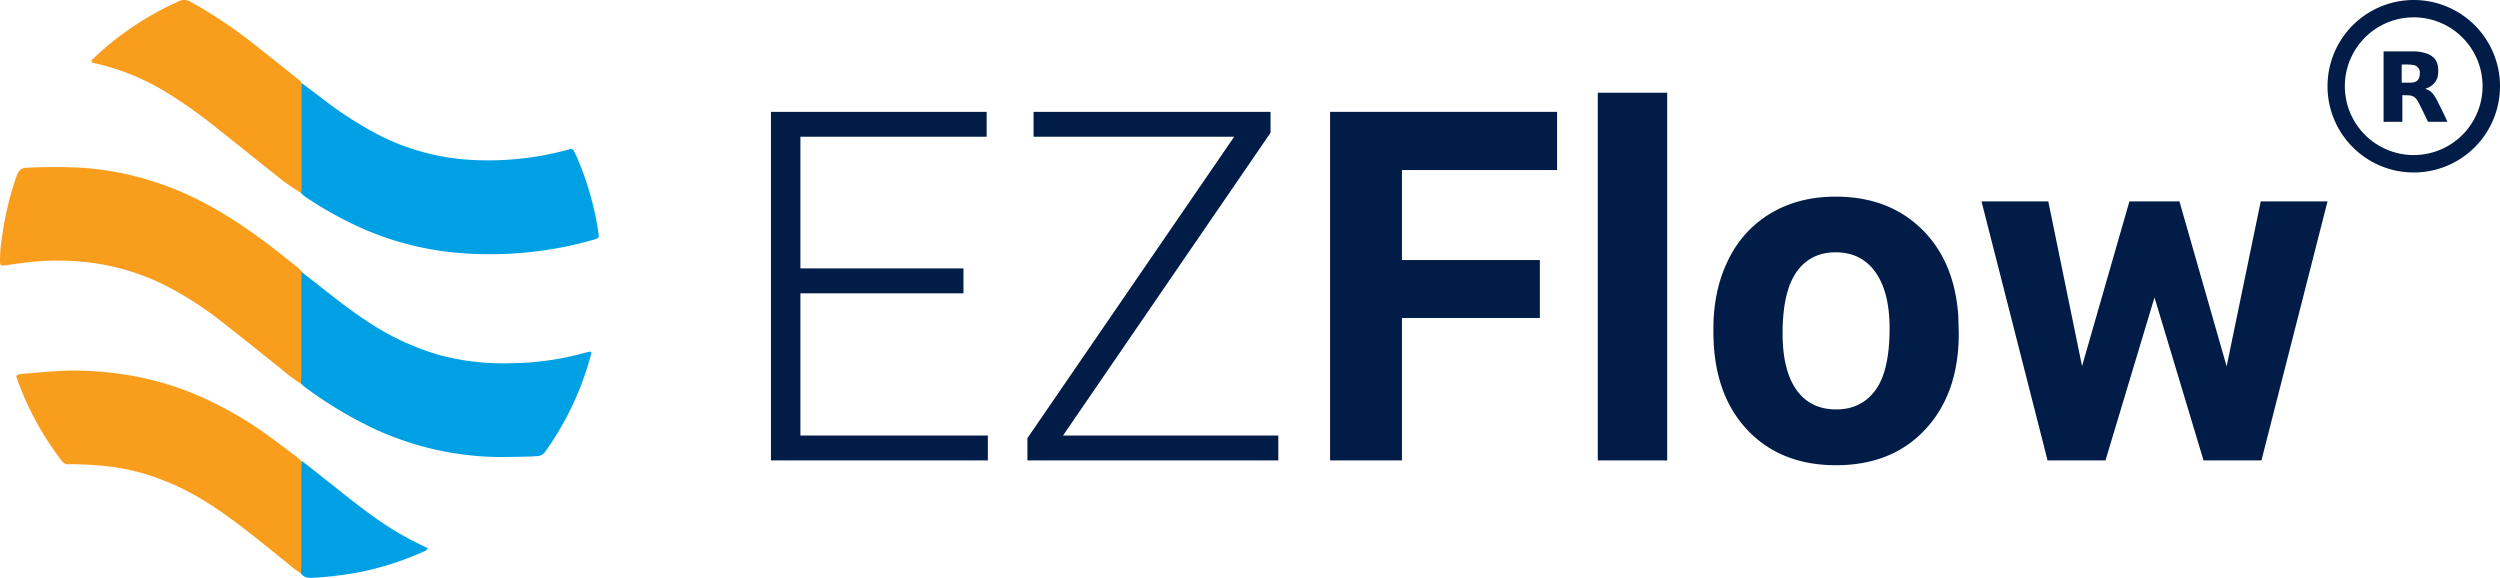 <svg id="EZFlow-Logo" xmlns="http://www.w3.org/2000/svg" width="1172.859" height="271.104" viewBox="0 0 1172.859 271.104">
  <g id="Group_2424" data-name="Group 2424">
    <g id="EZ">
      <g id="Group_2795" data-name="Group 2795">
        <path id="Path_1194" data-name="Path 1194" d="M452,140.61H375.51v66.71h87.93V219H361.69V55.48H462.88V67.16H375.51v61.77H452Z" transform="translate(0 -3)" fill="#001c47"/>
        <path id="Path_1195" data-name="Path 1195" d="M498.71,207.32h101V219H482V208.56l97-141.4H484.89V55.48H596.07v9.79Z" transform="translate(0 -3)" fill="#001c47"/>
      </g>
    </g>
    <g id="Flow">
      <g id="Group_2796" data-name="Group 2796">
        <path id="Path_1196" data-name="Path 1196" d="M722.41,152.18H657.72V219H624V55.48H730.49V82.77H657.72V125h64.69Z" transform="translate(0 -3)" fill="#001c47"/>
        <path id="Path_1197" data-name="Path 1197" d="M782.15,219H749.59V46.5h32.56Z" transform="translate(0 -3)" fill="#001c47"/>
        <path id="Path_1198" data-name="Path 1198" d="M803.83,157.12q0-18.08,7-32.23A51,51,0,0,1,830.84,103q13.08-7.76,30.38-7.75,24.59,0,40.15,15.05t17.35,40.88l.22,8.31q0,28-15.61,44.86t-41.89,16.91q-26.28,0-41.94-16.85t-15.67-45.82Zm32.46,2.3q0,17.33,6.51,26.49t18.64,9.17q11.79,0,18.42-9.06t6.63-29q0-17-6.63-26.32t-18.64-9.33q-11.91,0-18.42,9.28t-6.51,28.77Z" transform="translate(0 -3)" fill="#001c47"/>
        <path id="Path_1199" data-name="Path 1199" d="M1044.61,174.86l16-77.37h31.33l-31,121.51h-27.17l-23-76.48-23,76.48H960.61l-31-121.51h31.33l15.84,77.26L999,97.49h23.47Z" transform="translate(0 -3)" fill="#001c47"/>
      </g>
    </g>
  </g>
  <g id="Group_2425" data-name="Group 2425" transform="translate(-6.06 -44)">
    <path id="Path_850" data-name="Path 850" d="M1138.438,47A40.46,40.46,0,1,1,1098,87.445,40.46,40.46,0,0,1,1138.438,47Zm-32.306,40.438a32.306,32.306,0,1,0,32.306-32.307A32.307,32.307,0,0,0,1106.131,87.438Z" transform="translate(0 -3)" fill="#001c47"/>
    <path id="Path_851" data-name="Path 851" d="M1110,91.054V58h13.72a19.09,19.09,0,0,1,6.378.964,8.393,8.393,0,0,1,4.055,2.718,7.931,7.931,0,0,1,1.359,3.463,14.987,14.987,0,0,1-.2,5.041,8,8,0,0,1-4.383,4.822c-.395.175-.964.373-1.359.57.2,0,.395.2.592.2a7.276,7.276,0,0,1,3.287,2.5,19.849,19.849,0,0,1,1.929,3.288c1.534,3.09,3.09,6.005,4.384,9.1a.459.459,0,0,0,.175.373h-8.767c-.2,0-.395,0-.395-.175-1.337-2.718-2.7-5.611-4.055-8.307a14.736,14.736,0,0,0-1.162-1.951,4.384,4.384,0,0,0-3.288-1.929c-1.162-.175-2.3,0-3.463-.175V91.032Zm8.5-26.871v8.5h4.252c.57,0,1.162-.2,1.534-.2a3.332,3.332,0,0,0,2.521-2.5,10.406,10.406,0,0,0,.2-2.323,3.043,3.043,0,0,0-.592-1.731,3.571,3.571,0,0,0-2.52-1.556,26.065,26.065,0,0,0-5.392-.175Z" transform="translate(14.301 10.107)" fill="#001c47"/>
  </g>
  <g id="Group_2423" data-name="Group 2423">
    <path id="Path_852" data-name="Path 852" d="M141.2,183a78.472,78.472,0,0,1-9.9-7.4c-9.2-7.3-18.3-14.7-27.6-21.9a160,160,0,0,0-25.2-16.3A109,109,0,0,0,40.7,126a124.2,124.2,0,0,0-30.4.4c-2.4.3-4.8.6-7.1,1-3.1.4-3.2.3-3.2-2.7a76.551,76.551,0,0,1,1.1-11.6A146.4,146.4,0,0,1,7.8,85.5c.9-2.5,2-3.7,4.8-3.8a251.13,251.13,0,0,1,27.3.1,143.9,143.9,0,0,1,54,15.4c12.4,6.3,23.9,14.2,34.9,22.7,3.7,2.9,7.3,5.8,11,8.7.7.6,1.3,1.3,2,2a13,13,0,0,1,1.1,5.8v40.9C142.6,179.25,142.9,181.35,141.2,183Z" transform="translate(0 -3)" fill="#f99d1c"/>
    <path id="Path_853" data-name="Path 853" d="M141.6,42c3,2.3,6,4.5,9,6.8a177.693,177.693,0,0,0,28,18A109.17,109.17,0,0,0,220.9,78a141.33,141.33,0,0,0,44.9-4.6c.5-.1,1-.3,1.5-.4a1.55,1.55,0,0,1,2,.9h0c.4.9.8,1.7,1.2,2.5a141.941,141.941,0,0,1,10.3,36.1c.3,1.8.1,2.2-1.5,2.7q-7.05,2.1-14.4,3.6a178.609,178.609,0,0,1-47.9,3,141.59,141.59,0,0,1-46.5-11.4,172.478,172.478,0,0,1-26.7-14.7,24.073,24.073,0,0,1-2.5-2,10.13,10.13,0,0,1-1.2-5.4V47.15C140.1,45.25,139.8,43.35,141.6,42Z" transform="translate(0 -3)" fill="#00a0e4"/>
    <path id="Path_854" data-name="Path 854" d="M141.2,183c.1-1.5.2-2.9.2-4.4V135c0-1.5.1-2.9.1-4.4,2.5,2,5.1,3.9,7.6,5.9,7.4,5.9,14.9,11.8,22.8,17a121.8,121.8,0,0,0,34,16,116.11,116.11,0,0,0,33.7,3.9,134.31,134.31,0,0,0,35.2-5c.7-.2,1.5-.3,2.2-.5.8.7.3,1.4.1,2A140,140,0,0,1,256,214.6a4.87,4.87,0,0,1-3.9,2.4c-1.2,0-2.4.2-3.6.2-4.9.1-9.9.2-14.8.2a142.79,142.79,0,0,1-61.8-15,195.469,195.469,0,0,1-29-17.9C142.3,184.05,141.8,183.45,141.2,183Z" transform="translate(0 -3)" fill="#00a0e4"/>
    <path id="Path_855" data-name="Path 855" d="M141.2,272c-2.8-1.6-5.1-3.8-7.6-5.8-8.7-6.9-17.2-14-26.2-20.5-9.8-7.1-20-13.3-31.4-17.6a102.76,102.76,0,0,0-30.4-6.8c-4.4-.3-8.8-.6-13.2-.5a3.6,3.6,0,0,1-3.2-1.3A139.8,139.8,0,0,1,7.7,179.9a1.8,1.8,0,0,0-.1-.6,7.68,7.68,0,0,1,4-1c6.5-.5,13-1.2,19.6-1.4a148.433,148.433,0,0,1,22,1.1,142.391,142.391,0,0,1,40.5,10.9,177.351,177.351,0,0,1,31.9,18.3c4.6,3.3,9,6.7,13.5,10.1.8.6,1.6,1.4,2.4,2.1a11.09,11.09,0,0,1,1.1,5v42.9C142.6,268.85,142.7,270.65,141.2,272Z" transform="translate(0 -3)" fill="#f99d1c"/>
    <path id="Path_856" data-name="Path 856" d="M141.6,42c-.1,1.5-.1,2.9-.1,4.4V89.2c0,1.5-.1,2.9-.1,4.4a111.65,111.65,0,0,1-12.7-9c-9.2-7.3-18.4-14.7-27.6-22A230.213,230.213,0,0,0,78.2,46.4a109.89,109.89,0,0,0-34-13.8c-.3-.1-.5-.1-.8-.2a.81.81,0,0,1-.4-1.07.79.79,0,0,1,.14-.23c1.4-1.4,2.9-2.8,4.4-4.1A141.54,141.54,0,0,1,83.8,3.65a5.63,5.63,0,0,1,5.6.2,214.819,214.819,0,0,1,28.4,18.8c7.7,6,15.3,12.1,22.9,18.2C140.9,41.05,141.2,41.55,141.6,42Z" transform="translate(0 -3)" fill="#f99d1c"/>
    <path id="Path_857" data-name="Path 857" d="M141.2,272c.1-1.5.2-2.9.2-4.4v-44c0-1.5.1-2.9.2-4.4,4.6,3.6,9.2,7.3,13.8,10.9,6.9,5.5,13.8,11,21,16.1a143.12,143.12,0,0,0,22.1,12.9,23.274,23.274,0,0,1,2.1,1.1c-.5,1.3-1.6,1.4-2.6,1.9a141.857,141.857,0,0,1-27.7,9,164.131,164.131,0,0,1-24.2,3C144,274.15,142.4,273.75,141.2,272Z" transform="translate(0 -3)" fill="#00a0e4"/>
  </g>
</svg>
